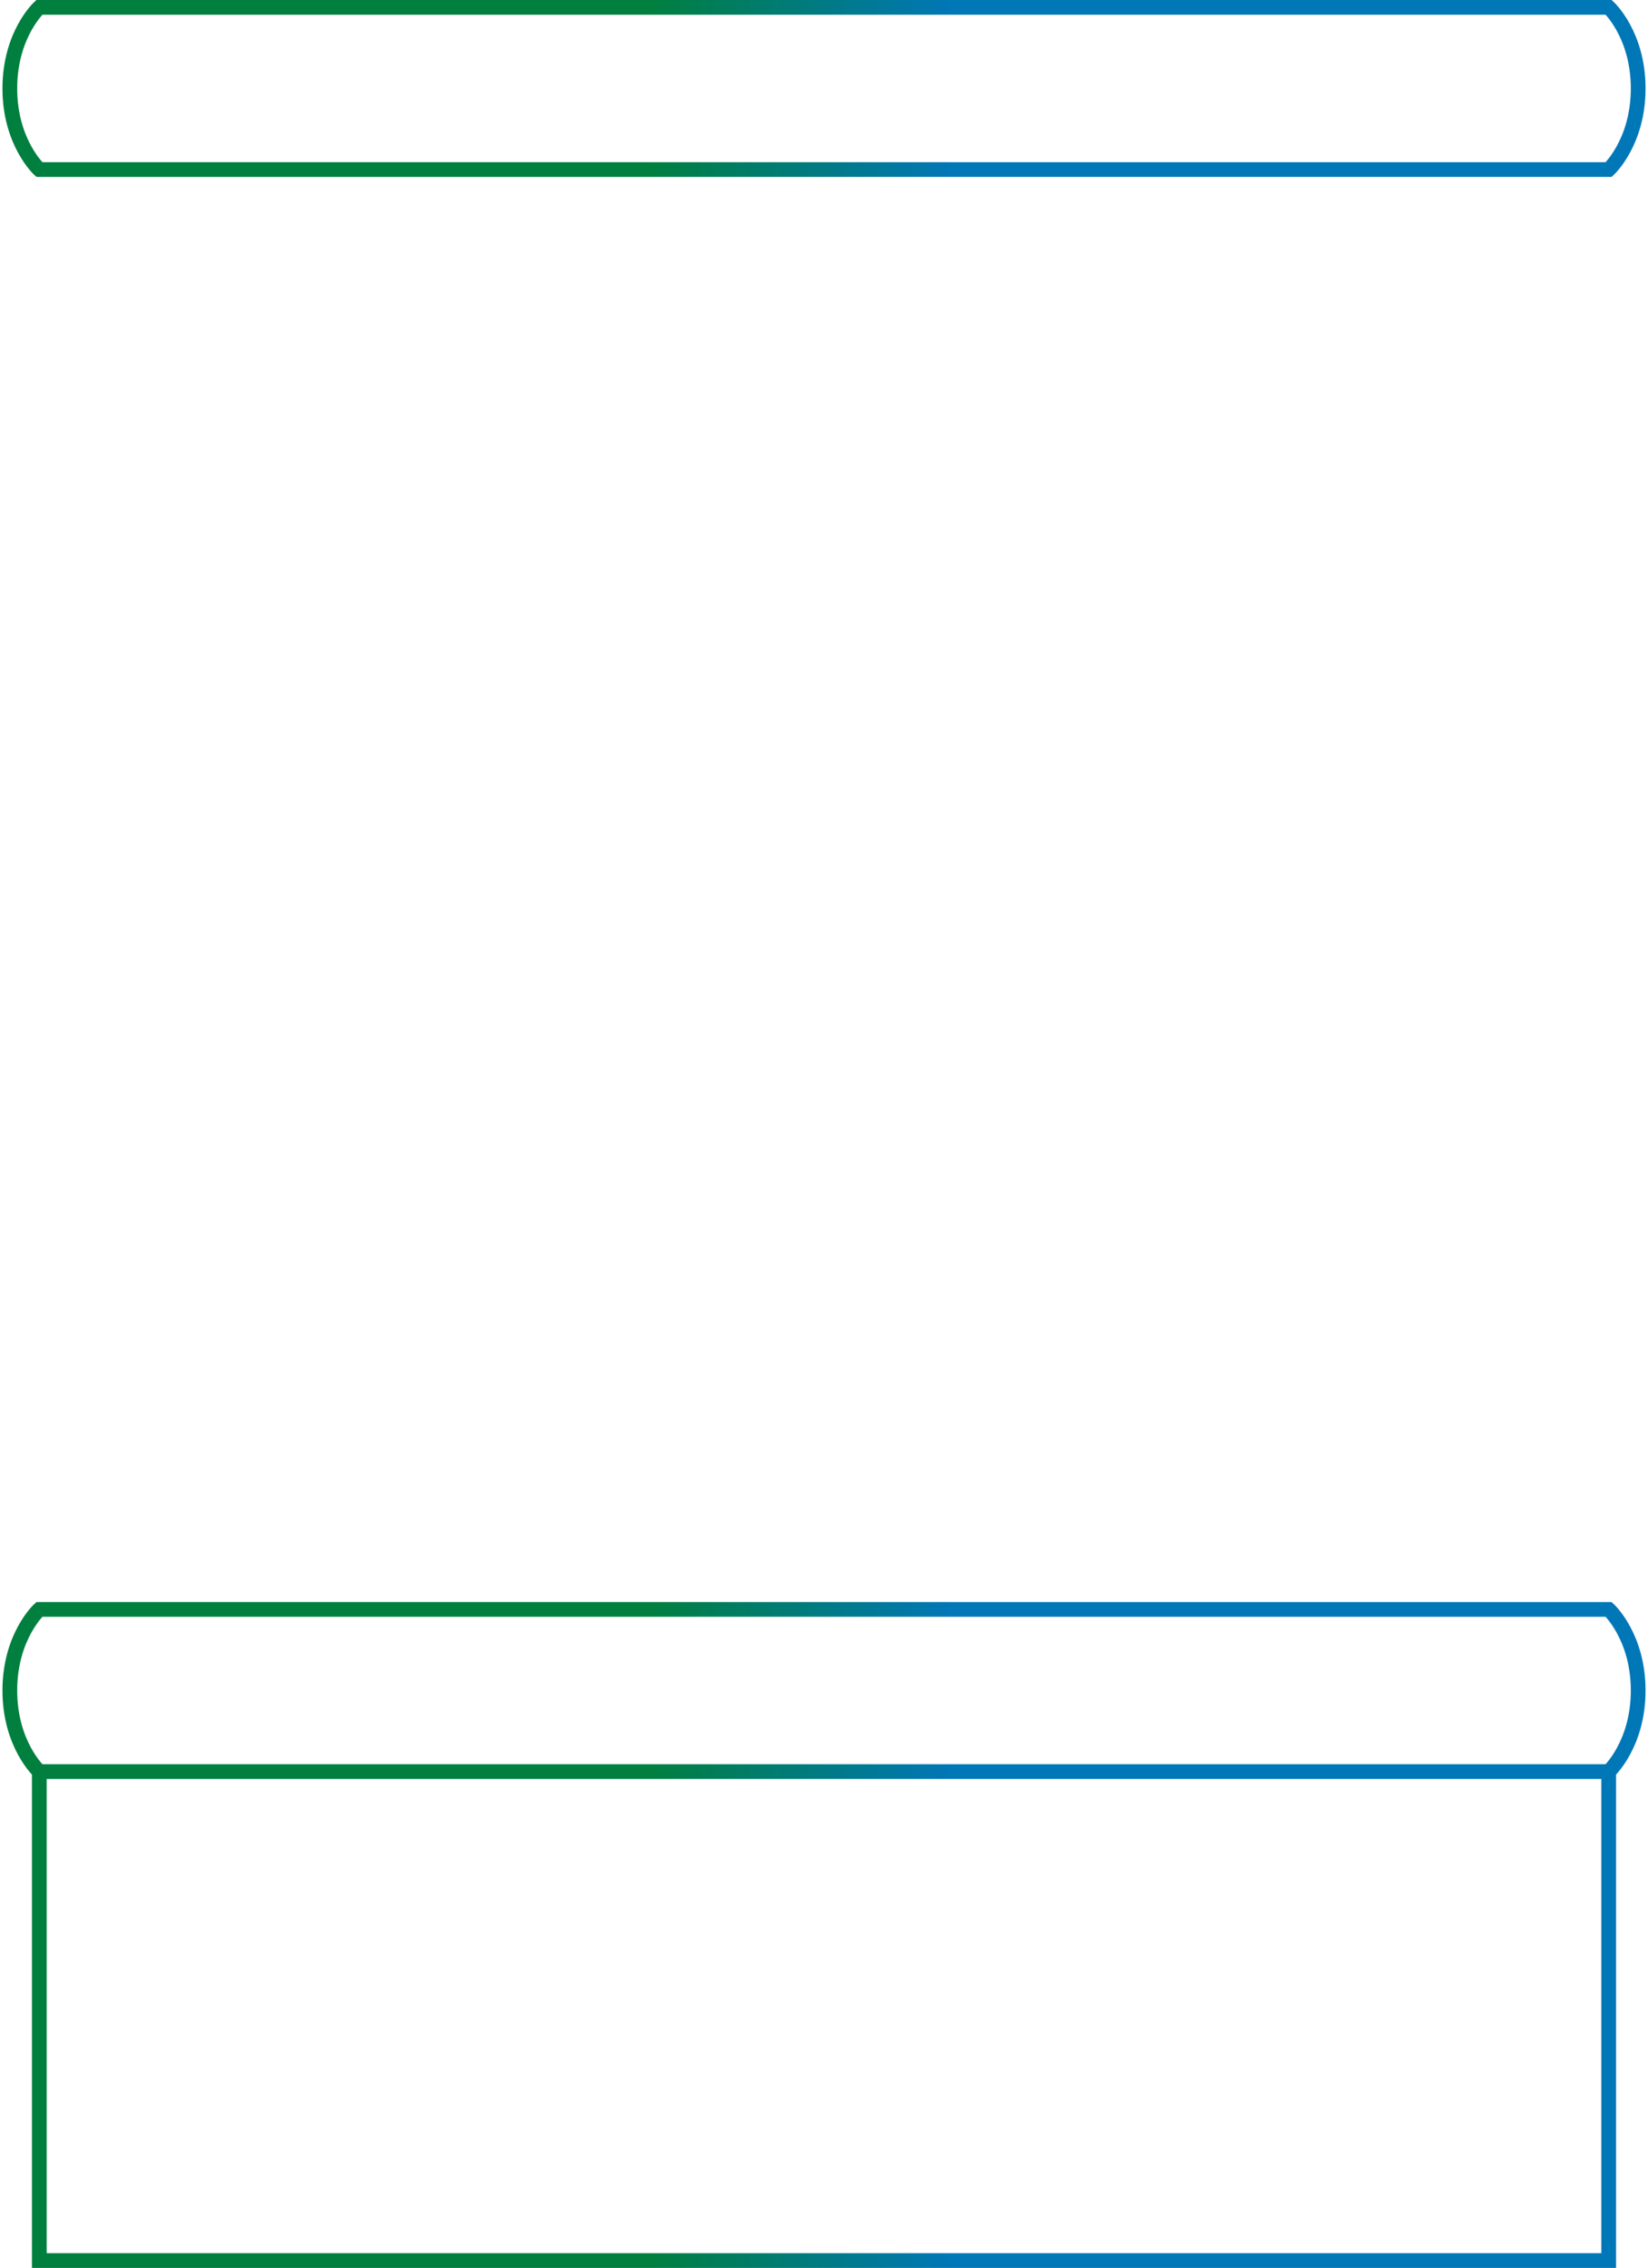 <svg clip-rule="evenodd" fill-rule="evenodd" viewBox="0 0 671 923" xmlns="http://www.w3.org/2000/svg"><linearGradient id="tokena" gradientUnits="userSpaceOnUse" x1="19" x2="633" y1="0" y2="0"><stop offset=".4" stop-color="#007f3f"/><stop offset=".6" stop-color="#0077b7"/></linearGradient><path d="m16 655h639s12 11 12 33-12 33-12 33h-639s-12-11-12-33 12-33 12-33zm0-586h639s12-11 12-33-12-33-12-33h-639s-12 11-12 33 12 33 12 33zm639 652h-639v199h639z" fill="none" stroke="url(#tokena)" stroke-width="6"/></svg>